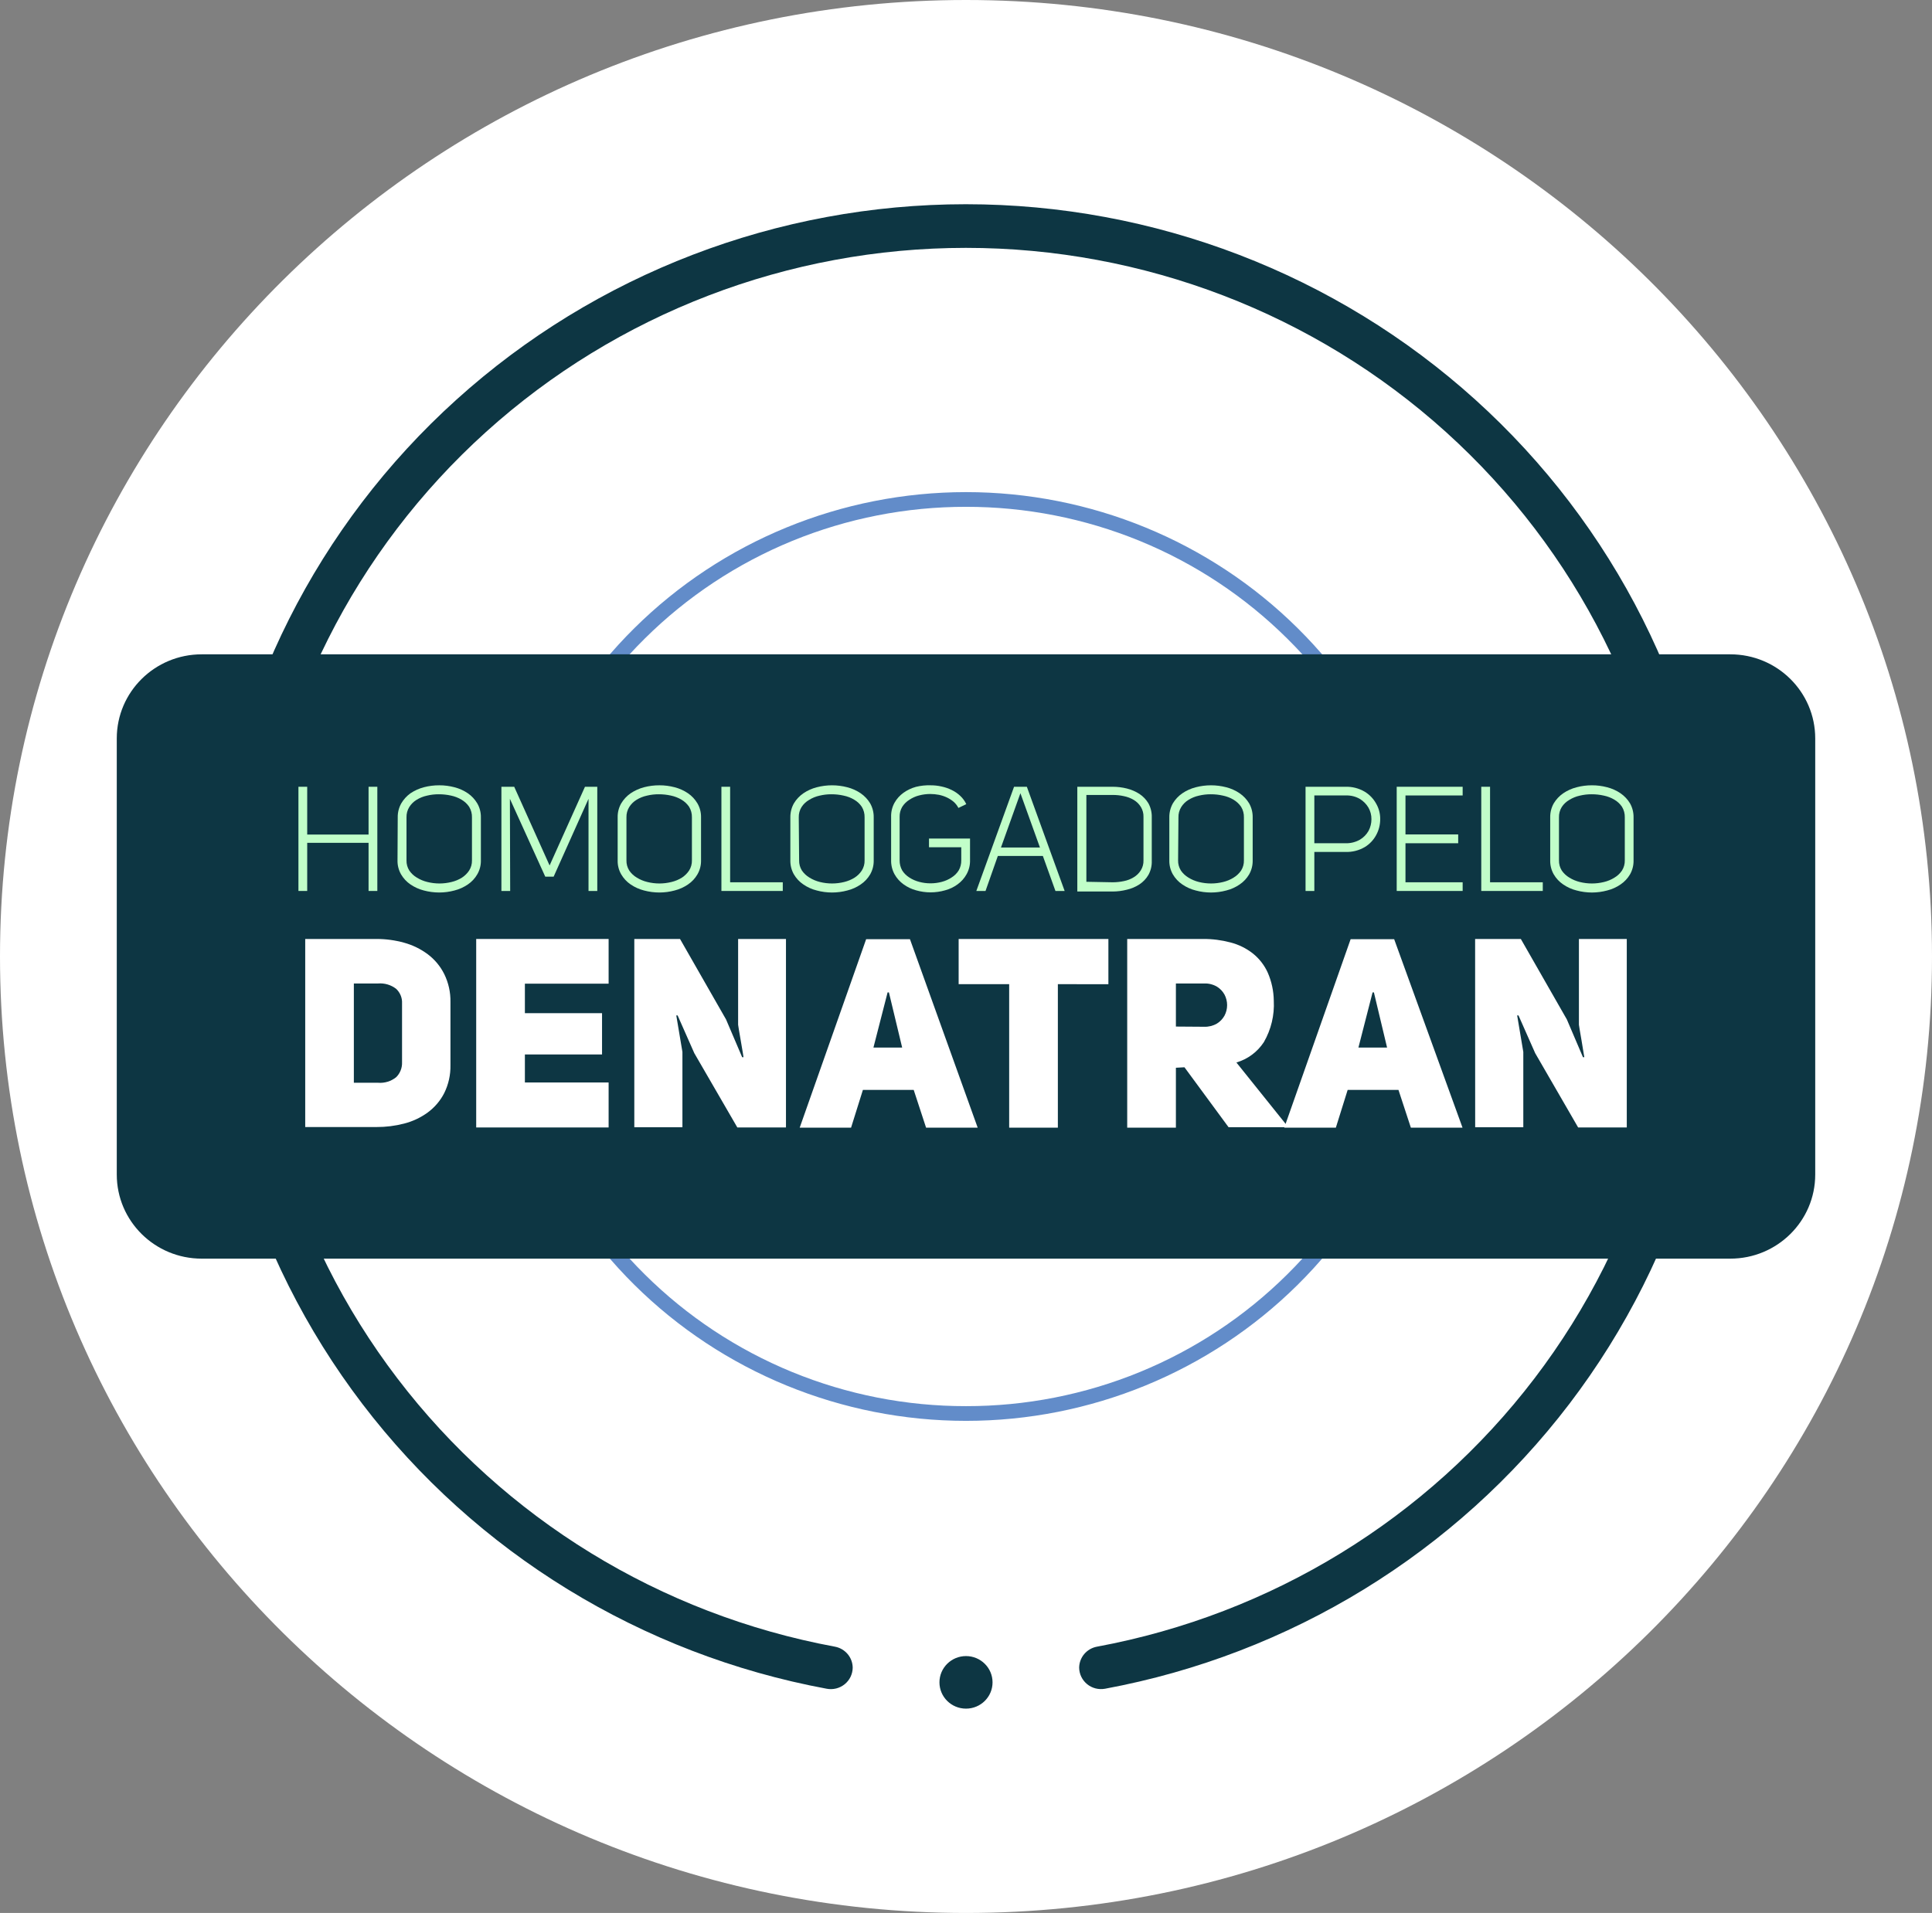 <svg width="104" height="103" viewBox="0 0 104 103" fill="none" xmlns="http://www.w3.org/2000/svg">
<rect x="0" y="0" width="104" height="103" fill="#808080" stroke="none"/>
<path d="M52 103C80.719 103 104 79.943 104 51.5C104 23.057 80.719 0 52 0C23.281 0 0 23.057 0 51.5C0 79.943 23.281 103 52 103Z" fill="white"/>
<path d="M45.901 89.795C45.899 89.526 45.803 89.267 45.629 89.06C45.455 88.854 45.215 88.713 44.949 88.663C35.553 86.923 27.152 81.771 21.392 74.217C15.631 66.662 12.927 57.249 13.809 47.823C14.691 38.397 19.096 29.637 26.16 23.259C33.224 16.882 42.438 13.346 51.996 13.346C61.555 13.346 70.769 16.882 77.833 23.259C84.896 29.637 89.301 38.397 90.183 47.823C91.065 57.249 88.361 66.662 82.601 74.217C76.841 81.771 68.439 86.923 59.044 88.663C58.777 88.713 58.537 88.854 58.363 89.06C58.19 89.267 58.094 89.526 58.091 89.795C58.094 89.965 58.133 90.132 58.207 90.285C58.282 90.438 58.389 90.573 58.521 90.681C58.653 90.789 58.808 90.867 58.974 90.909C59.14 90.951 59.313 90.957 59.482 90.927C69.452 89.078 78.366 83.609 84.477 75.591C90.588 67.573 93.457 57.584 92.519 47.581C91.582 37.578 86.907 28.282 79.41 21.515C71.914 14.747 62.136 10.996 51.992 10.996C41.849 10.996 32.071 14.747 24.574 21.515C17.078 28.282 12.403 37.578 11.466 47.581C10.528 57.584 13.396 67.573 19.507 75.591C25.619 83.609 34.533 89.078 44.503 90.927C44.672 90.959 44.846 90.954 45.013 90.912C45.18 90.87 45.336 90.792 45.469 90.684C45.602 90.576 45.71 90.441 45.785 90.287C45.859 90.133 45.899 89.965 45.901 89.795Z" fill="#0D3643"/>
<path d="M52 91.998C52.789 91.998 53.429 91.365 53.429 90.583C53.429 89.802 52.789 89.168 52 89.168C51.211 89.168 50.571 89.802 50.571 90.583C50.571 91.365 51.211 91.998 52 91.998Z" fill="#0D3643"/>
<path d="M26.754 51.5C26.754 44.869 29.414 38.509 34.149 33.82C38.883 29.131 45.304 26.497 52 26.497C58.696 26.497 65.117 29.131 69.851 33.82C74.586 38.509 77.246 44.869 77.246 51.5C77.246 58.131 74.586 64.491 69.851 69.18C65.117 73.869 58.696 76.503 52 76.503C45.304 76.503 38.883 73.869 34.149 69.18C29.414 64.491 26.754 58.131 26.754 51.5ZM34.712 34.379C32.44 36.625 30.637 39.294 29.409 42.232C28.18 45.17 27.55 48.32 27.554 51.5C27.55 54.68 28.18 57.83 29.409 60.768C30.637 63.706 32.44 66.375 34.712 68.621C36.981 70.872 39.675 72.657 42.642 73.874C45.609 75.091 48.789 75.715 52 75.711C55.211 75.715 58.391 75.091 61.358 73.874C64.325 72.657 67.019 70.872 69.288 68.621C71.56 66.375 73.363 63.706 74.591 60.768C75.819 57.83 76.45 54.68 76.446 51.5C76.45 48.32 75.819 45.17 74.591 42.232C73.363 39.294 71.56 36.625 69.288 34.379C67.019 32.128 64.325 30.343 61.358 29.126C58.391 27.91 55.211 27.285 52 27.289C48.789 27.285 45.609 27.91 42.642 29.126C39.675 30.343 36.981 32.128 34.712 34.379Z" fill="#628CC9"/>
<path d="M93.143 35.231H10.857C8.332 35.231 6.286 37.258 6.286 39.759V63.241C6.286 65.742 8.332 67.769 10.857 67.769H93.143C95.668 67.769 97.714 65.742 97.714 63.241V39.759C97.714 37.258 95.668 35.231 93.143 35.231Z" fill="#0D3643"/>
<path d="M16.537 47.972H16.065V42.362H16.537V44.935H19.84V42.362H20.312V47.972H19.84V45.38H16.537V47.972Z" fill="#C1FEC9"/>
<path d="M21.41 44.011C21.405 43.747 21.471 43.487 21.6 43.256C21.725 43.043 21.894 42.858 22.095 42.713C22.315 42.566 22.559 42.456 22.815 42.388C23.086 42.317 23.365 42.282 23.646 42.283C23.922 42.282 24.198 42.318 24.465 42.388C24.722 42.454 24.966 42.564 25.185 42.713C25.391 42.855 25.564 43.041 25.691 43.256C25.824 43.486 25.891 43.746 25.886 44.011V46.324C25.892 46.588 25.825 46.849 25.691 47.078C25.566 47.295 25.393 47.481 25.185 47.621C24.966 47.771 24.722 47.881 24.465 47.946C24.198 48.018 23.922 48.055 23.646 48.055C23.365 48.055 23.086 48.018 22.815 47.946C22.558 47.88 22.314 47.77 22.095 47.621C21.888 47.48 21.715 47.294 21.589 47.078C21.458 46.848 21.392 46.587 21.398 46.324L21.41 44.011ZM21.882 46.324C21.876 46.518 21.93 46.71 22.034 46.874C22.139 47.028 22.277 47.157 22.438 47.252C22.613 47.361 22.805 47.441 23.006 47.489C23.219 47.542 23.438 47.569 23.657 47.569C23.875 47.569 24.093 47.542 24.305 47.489C24.506 47.442 24.698 47.361 24.872 47.252C25.023 47.152 25.153 47.024 25.253 46.874C25.358 46.71 25.411 46.518 25.406 46.324V44.011C25.412 43.809 25.359 43.61 25.253 43.437C25.148 43.284 25.01 43.155 24.849 43.06C24.673 42.954 24.48 42.879 24.278 42.837C24.063 42.789 23.843 42.765 23.623 42.766C23.406 42.764 23.19 42.789 22.979 42.841C22.779 42.884 22.588 42.962 22.415 43.071C22.261 43.167 22.131 43.296 22.034 43.449C21.929 43.617 21.876 43.813 21.882 44.011V46.324Z" fill="#C1FEC9"/>
<path d="M27.463 47.972H26.991V42.362H27.68L29.585 46.599L31.489 42.362H32.152V47.972H31.68V43.011L29.802 47.203H29.352L27.448 43.011L27.463 47.972Z" fill="#C1FEC9"/>
<path d="M33.249 44.011C33.243 43.747 33.309 43.486 33.44 43.256C33.568 43.042 33.741 42.857 33.947 42.713C34.167 42.566 34.41 42.456 34.667 42.388C34.938 42.317 35.217 42.282 35.497 42.283C35.774 42.282 36.049 42.318 36.316 42.388C36.573 42.454 36.817 42.564 37.036 42.713C37.243 42.855 37.416 43.041 37.543 43.256C37.676 43.486 37.743 43.746 37.737 44.011V46.324C37.743 46.588 37.676 46.849 37.543 47.078C37.418 47.295 37.245 47.481 37.036 47.621C36.818 47.771 36.574 47.881 36.316 47.946C36.049 48.018 35.774 48.055 35.497 48.055C35.217 48.055 34.938 48.018 34.667 47.946C34.41 47.88 34.166 47.77 33.947 47.621C33.739 47.48 33.566 47.294 33.44 47.078C33.308 46.849 33.242 46.588 33.249 46.324V44.011ZM33.722 46.324C33.716 46.518 33.77 46.71 33.874 46.874C33.979 47.028 34.117 47.157 34.278 47.252C34.453 47.361 34.645 47.441 34.846 47.489C35.059 47.542 35.278 47.569 35.497 47.569C35.715 47.569 35.933 47.542 36.145 47.489C36.346 47.442 36.538 47.361 36.712 47.252C36.863 47.152 36.993 47.024 37.093 46.874C37.198 46.71 37.251 46.518 37.246 46.324V44.011C37.252 43.809 37.199 43.61 37.093 43.437C36.988 43.284 36.85 43.155 36.69 43.06C36.513 42.954 36.32 42.879 36.118 42.837C35.903 42.789 35.683 42.765 35.463 42.766C35.246 42.764 35.03 42.789 34.819 42.841C34.619 42.884 34.428 42.962 34.255 43.071C34.101 43.167 33.971 43.296 33.874 43.449C33.769 43.617 33.716 43.813 33.722 44.011V46.324Z" fill="#C1FEC9"/>
<path d="M38.834 47.972V42.362H39.303V47.505H42.137V47.972H38.834Z" fill="#C1FEC9"/>
<path d="M42.545 44.011C42.541 43.747 42.606 43.487 42.735 43.256C42.864 43.041 43.038 42.856 43.246 42.713C43.465 42.564 43.709 42.455 43.966 42.389C44.505 42.248 45.072 42.248 45.611 42.389C45.869 42.455 46.112 42.564 46.331 42.713C46.539 42.856 46.713 43.041 46.842 43.256C46.971 43.487 47.037 43.747 47.032 44.011V46.324C47.038 46.588 46.972 46.848 46.842 47.078C46.715 47.295 46.541 47.481 46.331 47.622C46.113 47.772 45.869 47.882 45.611 47.946C45.073 48.092 44.504 48.092 43.966 47.946C43.708 47.882 43.464 47.772 43.246 47.622C43.036 47.481 42.862 47.295 42.735 47.078C42.605 46.848 42.539 46.588 42.545 46.324V44.011ZM43.017 46.324C43.012 46.518 43.065 46.71 43.169 46.875C43.275 47.028 43.413 47.157 43.573 47.252C43.748 47.361 43.94 47.441 44.141 47.49C44.354 47.543 44.573 47.569 44.792 47.569C45.011 47.569 45.228 47.542 45.44 47.49C45.641 47.442 45.833 47.362 46.008 47.252C46.16 47.154 46.29 47.026 46.389 46.875C46.493 46.71 46.547 46.518 46.541 46.324V44.011C46.547 43.809 46.494 43.61 46.389 43.438C46.284 43.283 46.146 43.154 45.985 43.06C45.809 42.954 45.615 42.879 45.413 42.838C45.198 42.789 44.979 42.765 44.758 42.766C44.541 42.764 44.325 42.79 44.114 42.841C43.914 42.885 43.723 42.962 43.55 43.072C43.389 43.165 43.252 43.294 43.151 43.449C43.045 43.617 42.992 43.813 42.998 44.011L43.017 46.324Z" fill="#C1FEC9"/>
<path d="M50.088 42.283C50.288 42.282 50.487 42.303 50.682 42.347C50.872 42.387 51.056 42.45 51.23 42.536C51.4 42.617 51.555 42.724 51.691 42.853C51.827 42.979 51.937 43.13 52.015 43.298L51.592 43.502C51.528 43.377 51.442 43.266 51.337 43.173C51.227 43.08 51.105 43.002 50.975 42.939C50.838 42.875 50.693 42.827 50.545 42.796C50.389 42.766 50.231 42.751 50.072 42.751C49.869 42.751 49.667 42.778 49.471 42.83C49.284 42.878 49.108 42.957 48.949 43.064C48.795 43.16 48.665 43.289 48.568 43.441C48.472 43.604 48.423 43.789 48.427 43.977V46.324C48.424 46.515 48.473 46.704 48.568 46.871C48.665 47.022 48.795 47.151 48.949 47.248C49.113 47.354 49.293 47.433 49.482 47.482C49.679 47.535 49.883 47.562 50.088 47.561C50.293 47.562 50.498 47.535 50.697 47.482C50.884 47.433 51.062 47.354 51.223 47.248C51.377 47.153 51.507 47.024 51.604 46.871C51.701 46.705 51.749 46.515 51.745 46.324V45.618H50.008V45.15H52.217V46.316C52.224 46.58 52.16 46.84 52.031 47.071C51.913 47.285 51.749 47.47 51.55 47.614C51.347 47.764 51.117 47.874 50.872 47.938C50.363 48.084 49.823 48.084 49.314 47.938C49.07 47.872 48.84 47.762 48.636 47.614C48.437 47.47 48.271 47.285 48.152 47.071C48.026 46.839 47.963 46.579 47.969 46.316V43.977C47.962 43.714 48.025 43.453 48.152 43.222C48.271 43.011 48.435 42.829 48.632 42.687C48.836 42.541 49.065 42.432 49.307 42.366C49.562 42.303 49.825 42.275 50.088 42.283Z" fill="#C1FEC9"/>
<path d="M57.31 47.972H56.815L56.137 46.086H53.714L53.051 47.972H52.556L54.587 42.362H55.276L57.31 47.972ZM53.882 45.633H55.981L54.929 42.709L53.882 45.633Z" fill="#C1FEC9"/>
<path d="M57.992 42.362H59.897C60.154 42.362 60.41 42.394 60.659 42.456C60.901 42.516 61.132 42.615 61.341 42.751C61.537 42.881 61.701 43.054 61.821 43.256C61.946 43.488 62.008 43.748 62 44.011V46.35C62.01 46.613 61.948 46.874 61.821 47.105C61.703 47.309 61.538 47.483 61.341 47.614C61.133 47.75 60.902 47.848 60.659 47.904C60.41 47.968 60.154 48.001 59.897 48.002H57.992V42.362ZM59.897 47.505C60.101 47.504 60.304 47.483 60.503 47.44C60.691 47.403 60.87 47.333 61.032 47.233C61.188 47.139 61.319 47.01 61.413 46.856C61.511 46.696 61.56 46.511 61.554 46.324V43.984C61.56 43.796 61.511 43.61 61.413 43.449C61.319 43.295 61.188 43.165 61.032 43.071C60.869 42.974 60.69 42.905 60.503 42.868C60.304 42.823 60.101 42.802 59.897 42.803H58.48V47.478L59.897 47.505Z" fill="#C1FEC9"/>
<path d="M62.945 44.011C62.941 43.747 63.006 43.487 63.135 43.256C63.264 43.041 63.438 42.856 63.646 42.713C63.865 42.564 64.109 42.455 64.366 42.389C64.905 42.248 65.472 42.248 66.011 42.389C66.269 42.455 66.512 42.564 66.731 42.713C66.939 42.856 67.113 43.041 67.242 43.256C67.371 43.487 67.437 43.747 67.432 44.011V46.324C67.438 46.588 67.372 46.848 67.242 47.078C67.115 47.295 66.941 47.481 66.731 47.622C66.513 47.772 66.269 47.882 66.011 47.946C65.473 48.092 64.904 48.092 64.366 47.946C64.108 47.882 63.864 47.772 63.646 47.622C63.436 47.481 63.262 47.295 63.135 47.078C63.005 46.848 62.939 46.588 62.945 46.324V44.011ZM63.417 46.324C63.412 46.518 63.465 46.71 63.57 46.875C63.675 47.028 63.813 47.157 63.973 47.252C64.148 47.361 64.34 47.441 64.541 47.49C64.754 47.543 64.973 47.569 65.192 47.569C65.411 47.569 65.628 47.542 65.84 47.49C66.041 47.442 66.233 47.362 66.408 47.252C66.566 47.155 66.703 47.027 66.808 46.875C66.912 46.71 66.966 46.518 66.96 46.324V44.011C66.966 43.809 66.913 43.61 66.808 43.438C66.702 43.284 66.564 43.156 66.404 43.06C66.228 42.954 66.034 42.879 65.832 42.838C65.618 42.789 65.398 42.765 65.177 42.766C64.96 42.764 64.744 42.79 64.533 42.841C64.333 42.885 64.142 42.962 63.97 43.072C63.815 43.167 63.685 43.296 63.589 43.449C63.483 43.617 63.43 43.813 63.436 44.011L63.417 46.324Z" fill="#C1FEC9"/>
<path d="M70.278 47.972V42.362H72.415C72.78 42.349 73.141 42.439 73.455 42.623C73.718 42.78 73.933 43.004 74.08 43.272C74.224 43.523 74.299 43.808 74.297 44.098C74.299 44.399 74.225 44.697 74.08 44.962C73.937 45.229 73.724 45.454 73.463 45.611C73.148 45.794 72.787 45.885 72.423 45.871H70.751V47.972H70.278ZM72.415 45.403C72.691 45.413 72.964 45.347 73.204 45.211C73.4 45.095 73.562 44.929 73.672 44.732C73.773 44.539 73.825 44.326 73.825 44.109C73.827 43.891 73.772 43.677 73.665 43.486C73.55 43.291 73.388 43.128 73.192 43.011C72.969 42.884 72.715 42.821 72.457 42.83H70.751V45.403H72.415Z" fill="#C1FEC9"/>
<path d="M75.657 44.928H78.495V45.403H75.657V47.505H78.735V47.972H75.185V42.362H78.735V42.83H75.657V44.928Z" fill="#C1FEC9"/>
<path d="M79.737 47.972V42.362H80.21V47.505H83.048V47.972H79.737Z" fill="#C1FEC9"/>
<path d="M83.448 44.011C83.443 43.747 83.509 43.487 83.638 43.256C83.767 43.041 83.941 42.856 84.148 42.713C84.368 42.564 84.611 42.455 84.869 42.389C85.138 42.317 85.416 42.282 85.695 42.283C85.972 42.282 86.247 42.318 86.514 42.389C86.772 42.455 87.015 42.564 87.234 42.713C87.442 42.856 87.616 43.041 87.745 43.256C87.874 43.487 87.939 43.747 87.935 44.011V46.324C87.941 46.588 87.875 46.848 87.745 47.078C87.618 47.295 87.444 47.481 87.234 47.622C87.016 47.772 86.772 47.882 86.514 47.946C86.247 48.018 85.972 48.055 85.695 48.056C85.416 48.055 85.138 48.019 84.869 47.946C84.611 47.882 84.367 47.772 84.148 47.622C83.939 47.481 83.764 47.295 83.638 47.078C83.508 46.848 83.442 46.588 83.448 46.324V44.011ZM83.92 46.324C83.915 46.518 83.968 46.71 84.072 46.875C84.178 47.028 84.316 47.157 84.476 47.252C84.651 47.361 84.843 47.441 85.044 47.49C85.257 47.543 85.476 47.569 85.695 47.569C85.914 47.569 86.131 47.542 86.343 47.49C86.544 47.442 86.736 47.362 86.91 47.252C87.07 47.157 87.206 47.028 87.311 46.875C87.415 46.71 87.468 46.518 87.463 46.324V44.011C87.469 43.809 87.416 43.61 87.311 43.438C87.206 43.283 87.068 43.154 86.907 43.06C86.73 42.954 86.537 42.879 86.335 42.838C86.12 42.789 85.9 42.765 85.68 42.766C85.463 42.764 85.247 42.79 85.036 42.841C84.836 42.885 84.645 42.963 84.472 43.072C84.311 43.165 84.174 43.294 84.072 43.449C83.967 43.617 83.914 43.813 83.92 44.011V46.324Z" fill="#C1FEC9"/>
<path d="M20.267 50.557C20.767 50.556 21.266 50.623 21.749 50.757C22.208 50.883 22.64 51.092 23.021 51.376C23.398 51.658 23.703 52.024 23.912 52.443C24.143 52.913 24.258 53.43 24.248 53.953V57.348C24.259 57.87 24.144 58.388 23.912 58.857C23.701 59.27 23.396 59.627 23.021 59.902C22.639 60.18 22.207 60.382 21.749 60.498C21.265 60.623 20.767 60.685 20.267 60.683H16.43V50.557H20.267ZM20.351 58.299C20.704 58.328 21.055 58.22 21.329 57.997C21.434 57.892 21.516 57.766 21.57 57.627C21.624 57.489 21.648 57.341 21.642 57.193V54.028C21.65 53.881 21.626 53.735 21.57 53.599C21.515 53.462 21.43 53.34 21.322 53.239C21.046 53.027 20.699 52.925 20.351 52.953H19.048V58.299H20.351Z" fill="white"/>
<path d="M28.255 54.552H32.408V56.775H28.255V58.284H32.762V60.706H25.634V50.557H32.762V52.964H28.255V54.552Z" fill="white"/>
<path d="M34.145 50.557H36.606L39.082 54.888L39.95 56.922H40.023L39.981 56.65L39.878 56.046L39.775 55.447L39.733 55.175V50.557H42.309V60.706H39.691L37.375 56.707L36.476 54.673H36.404L36.735 56.639V60.695H34.145V50.557Z" fill="white"/>
<path d="M52.629 60.717H49.851L49.185 58.684H46.45L45.813 60.717H43.048L46.625 50.568H48.983L52.629 60.717ZM48.564 56.405L47.851 53.435H47.779L47.017 56.405H48.564Z" fill="white"/>
<path d="M56.945 52.99V60.717H54.324V52.99H51.604V50.557H59.665V52.994L56.945 52.99Z" fill="white"/>
<path d="M63.299 57.491V60.717H60.678V50.557H64.762C65.261 50.553 65.758 50.617 66.24 50.745C66.674 50.857 67.08 51.056 67.432 51.33C67.783 51.608 68.061 51.965 68.244 52.371C68.452 52.848 68.562 53.361 68.568 53.881C68.61 54.659 68.425 55.433 68.034 56.111C67.689 56.639 67.165 57.029 66.556 57.208L69.349 60.691H66.133L63.76 57.465L63.299 57.491ZM64.823 55.284C65.062 55.292 65.298 55.233 65.505 55.114C65.677 55.008 65.819 54.86 65.916 54.684C66.008 54.51 66.056 54.316 66.056 54.118C66.056 53.921 66.008 53.727 65.916 53.552C65.819 53.376 65.677 53.228 65.505 53.122C65.298 53.003 65.062 52.944 64.823 52.953H63.299V55.273L64.823 55.284Z" fill="white"/>
<path d="M78.728 60.717H75.947L75.28 58.684H72.545L71.909 60.717H69.132L72.705 50.568H75.048L78.728 60.717ZM74.667 56.405L73.958 53.435H73.886L73.124 56.405H74.667Z" fill="white"/>
<path d="M79.406 50.557H81.867L84.343 54.888L85.211 56.922H85.284L85.238 56.65C85.211 56.469 85.177 56.273 85.139 56.046L85.036 55.447L84.994 55.175V50.557H87.57V60.706H84.952L82.64 56.707L81.741 54.673H81.669L82 56.639V60.695H79.409L79.406 50.557Z" fill="white"/>
</svg>
